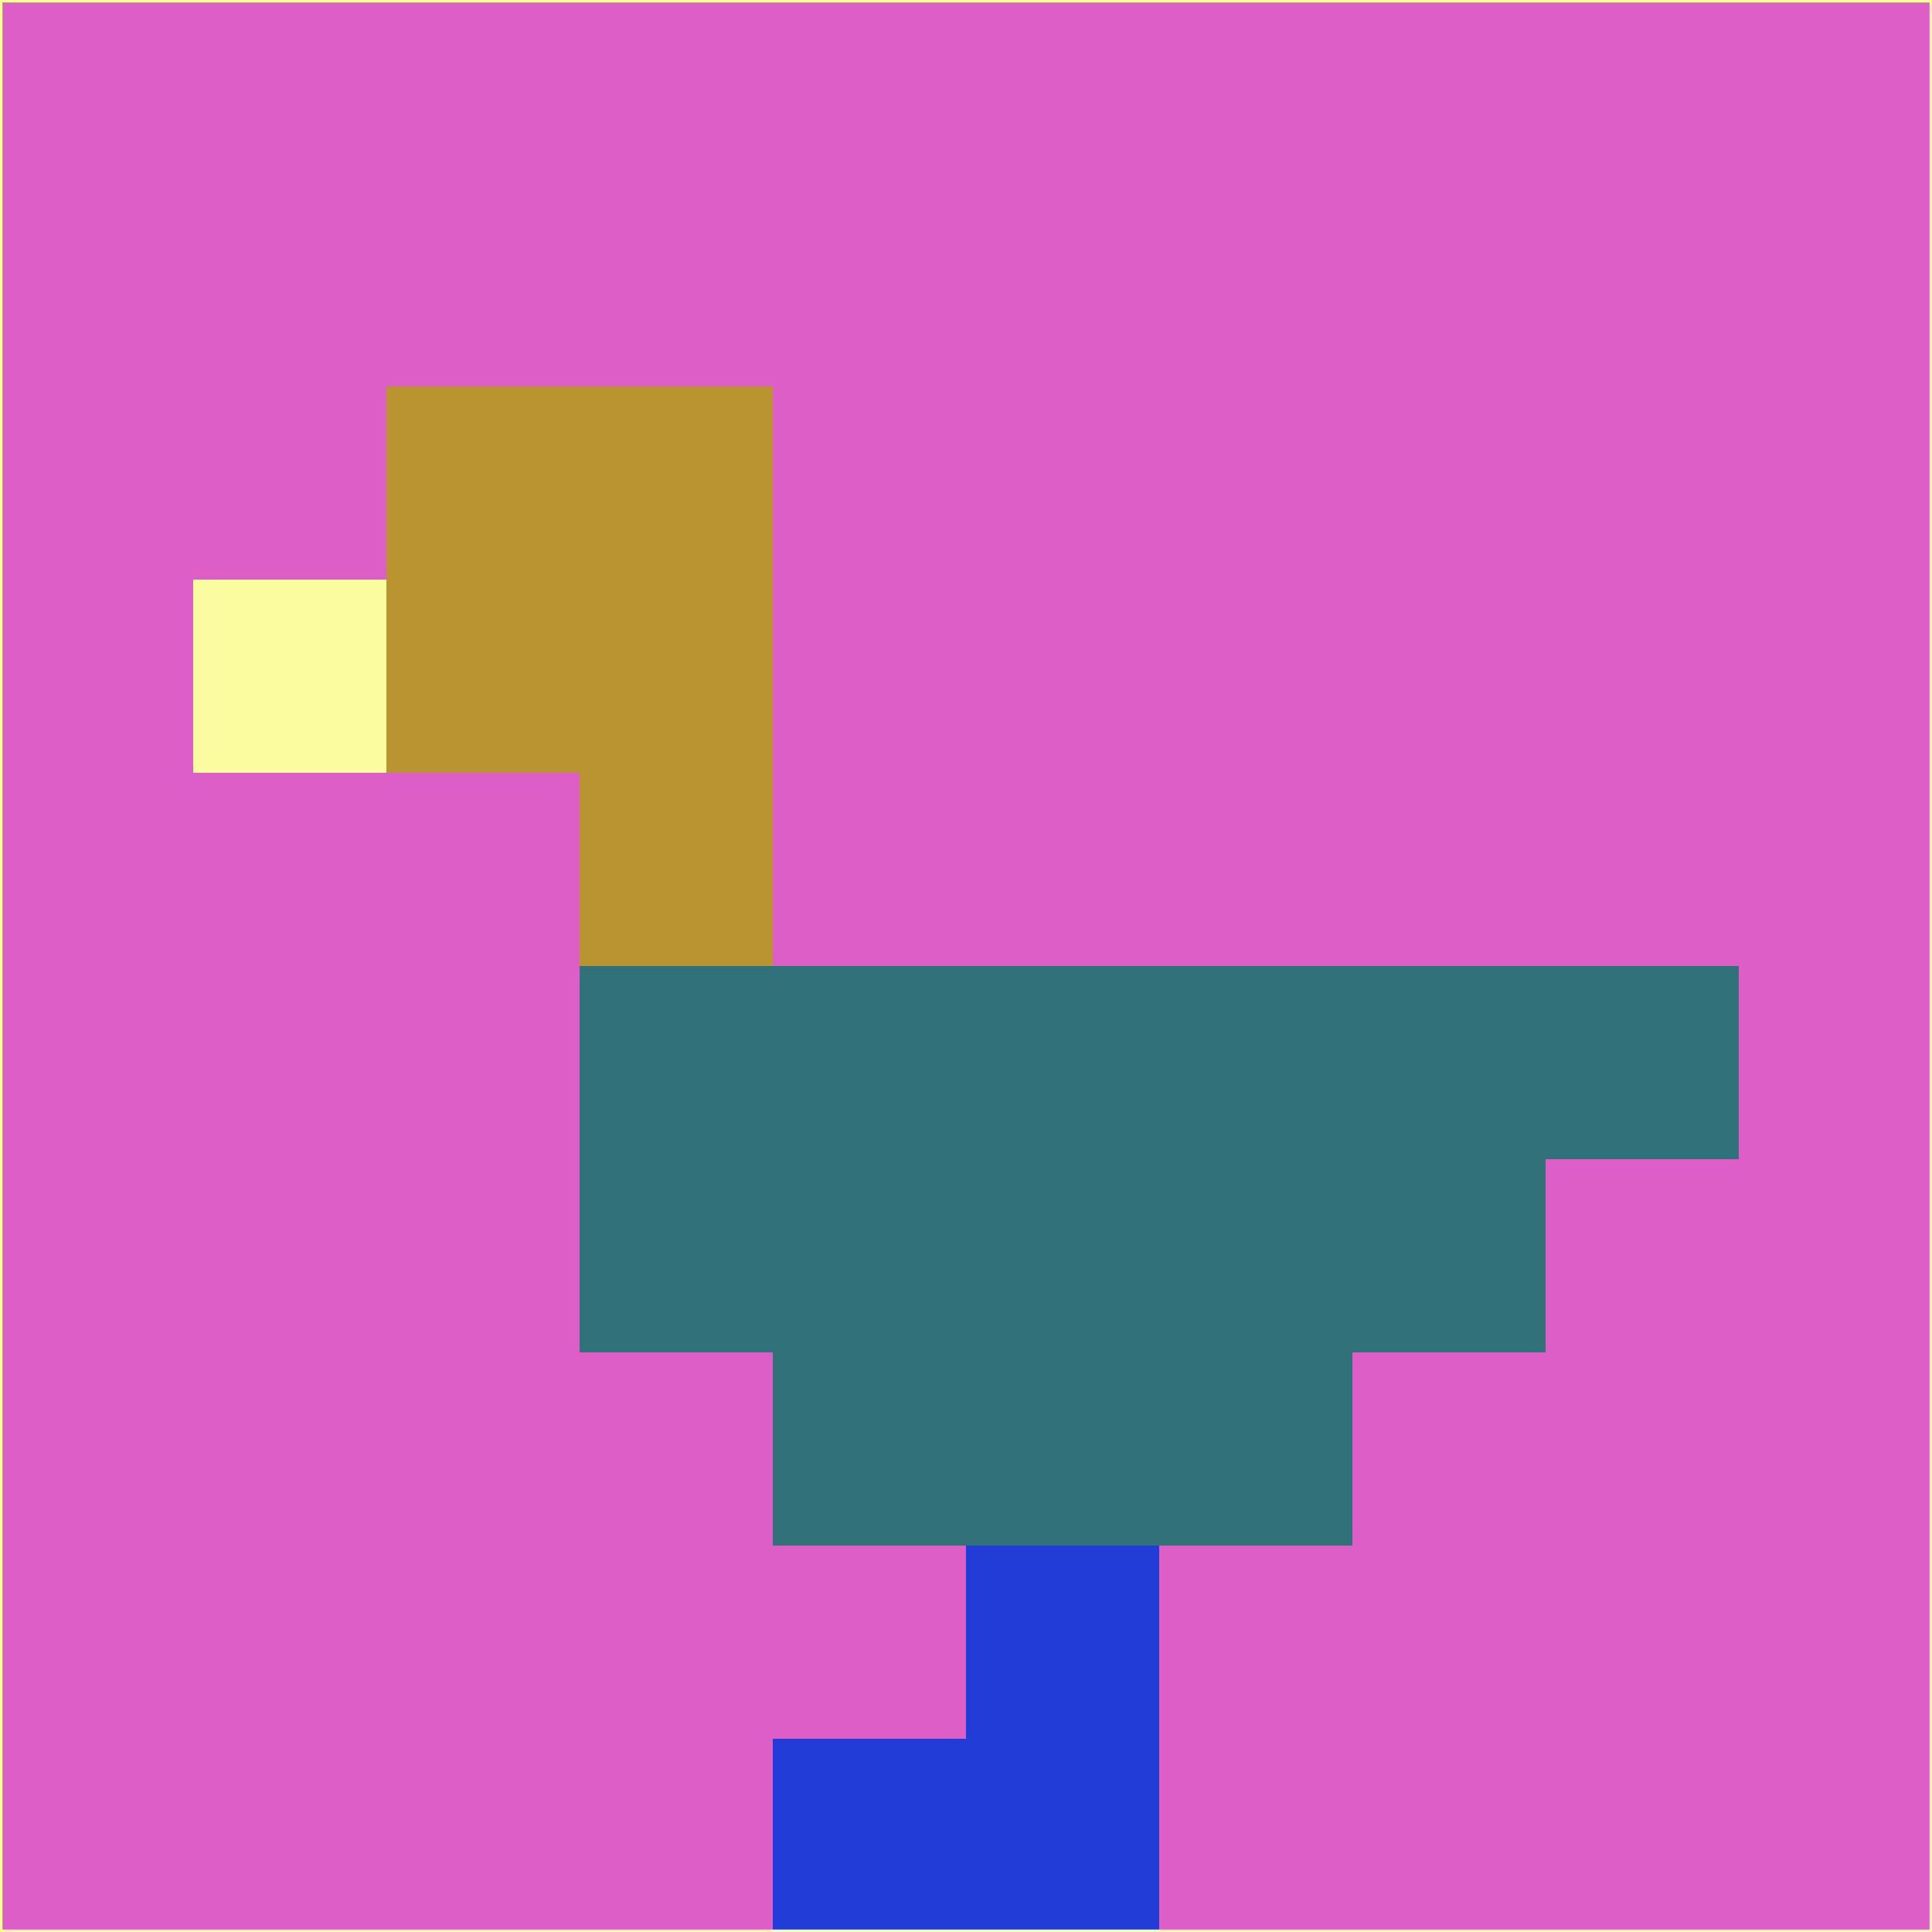 <svg xmlns="http://www.w3.org/2000/svg" version="1.1" width="785" height="785">
  <title>'goose-pfp-694263' by Dmitri Cherniak (Cyberpunk Edition)</title>
  <desc>
    seed=349948
    backgroundColor=#dc5ec6
    padding=20
    innerPadding=0
    timeout=500
    dimension=1
    border=false
    Save=function(){return n.handleSave()}
    frame=12

    Rendered at 2024-09-15T22:37:00.934Z
    Generated in 1ms
    Modified for Cyberpunk theme with new color scheme
  </desc>
  <defs/>
  <rect width="100%" height="100%" fill="#dc5ec6"/>
  <g>
    <g id="0-0">
      <rect x="0" y="0" height="785" width="785" fill="#dc5ec6"/>
      <g>
        <!-- Neon blue -->
        <rect id="0-0-2-2-2-2" x="157" y="157" width="157" height="157" fill="#ba9430"/>
        <rect id="0-0-3-2-1-4" x="235.5" y="157" width="78.5" height="314" fill="#ba9430"/>
        <!-- Electric purple -->
        <rect id="0-0-4-5-5-1" x="314" y="392.5" width="392.5" height="78.5" fill="#31717a"/>
        <rect id="0-0-3-5-5-2" x="235.5" y="392.5" width="392.5" height="157" fill="#31717a"/>
        <rect id="0-0-4-5-3-3" x="314" y="392.5" width="235.5" height="235.5" fill="#31717a"/>
        <!-- Neon pink -->
        <rect id="0-0-1-3-1-1" x="78.5" y="235.5" width="78.5" height="78.5" fill="#fbfb9f"/>
        <!-- Cyber yellow -->
        <rect id="0-0-5-8-1-2" x="392.5" y="628" width="78.5" height="157" fill="#213cd7"/>
        <rect id="0-0-4-9-2-1" x="314" y="706.5" width="157" height="78.5" fill="#213cd7"/>
      </g>
      <rect x="0" y="0" stroke="#fbfb9f" stroke-width="2" height="785" width="785" fill="none"/>
    </g>
  </g>
  <script xmlns=""/>
</svg>